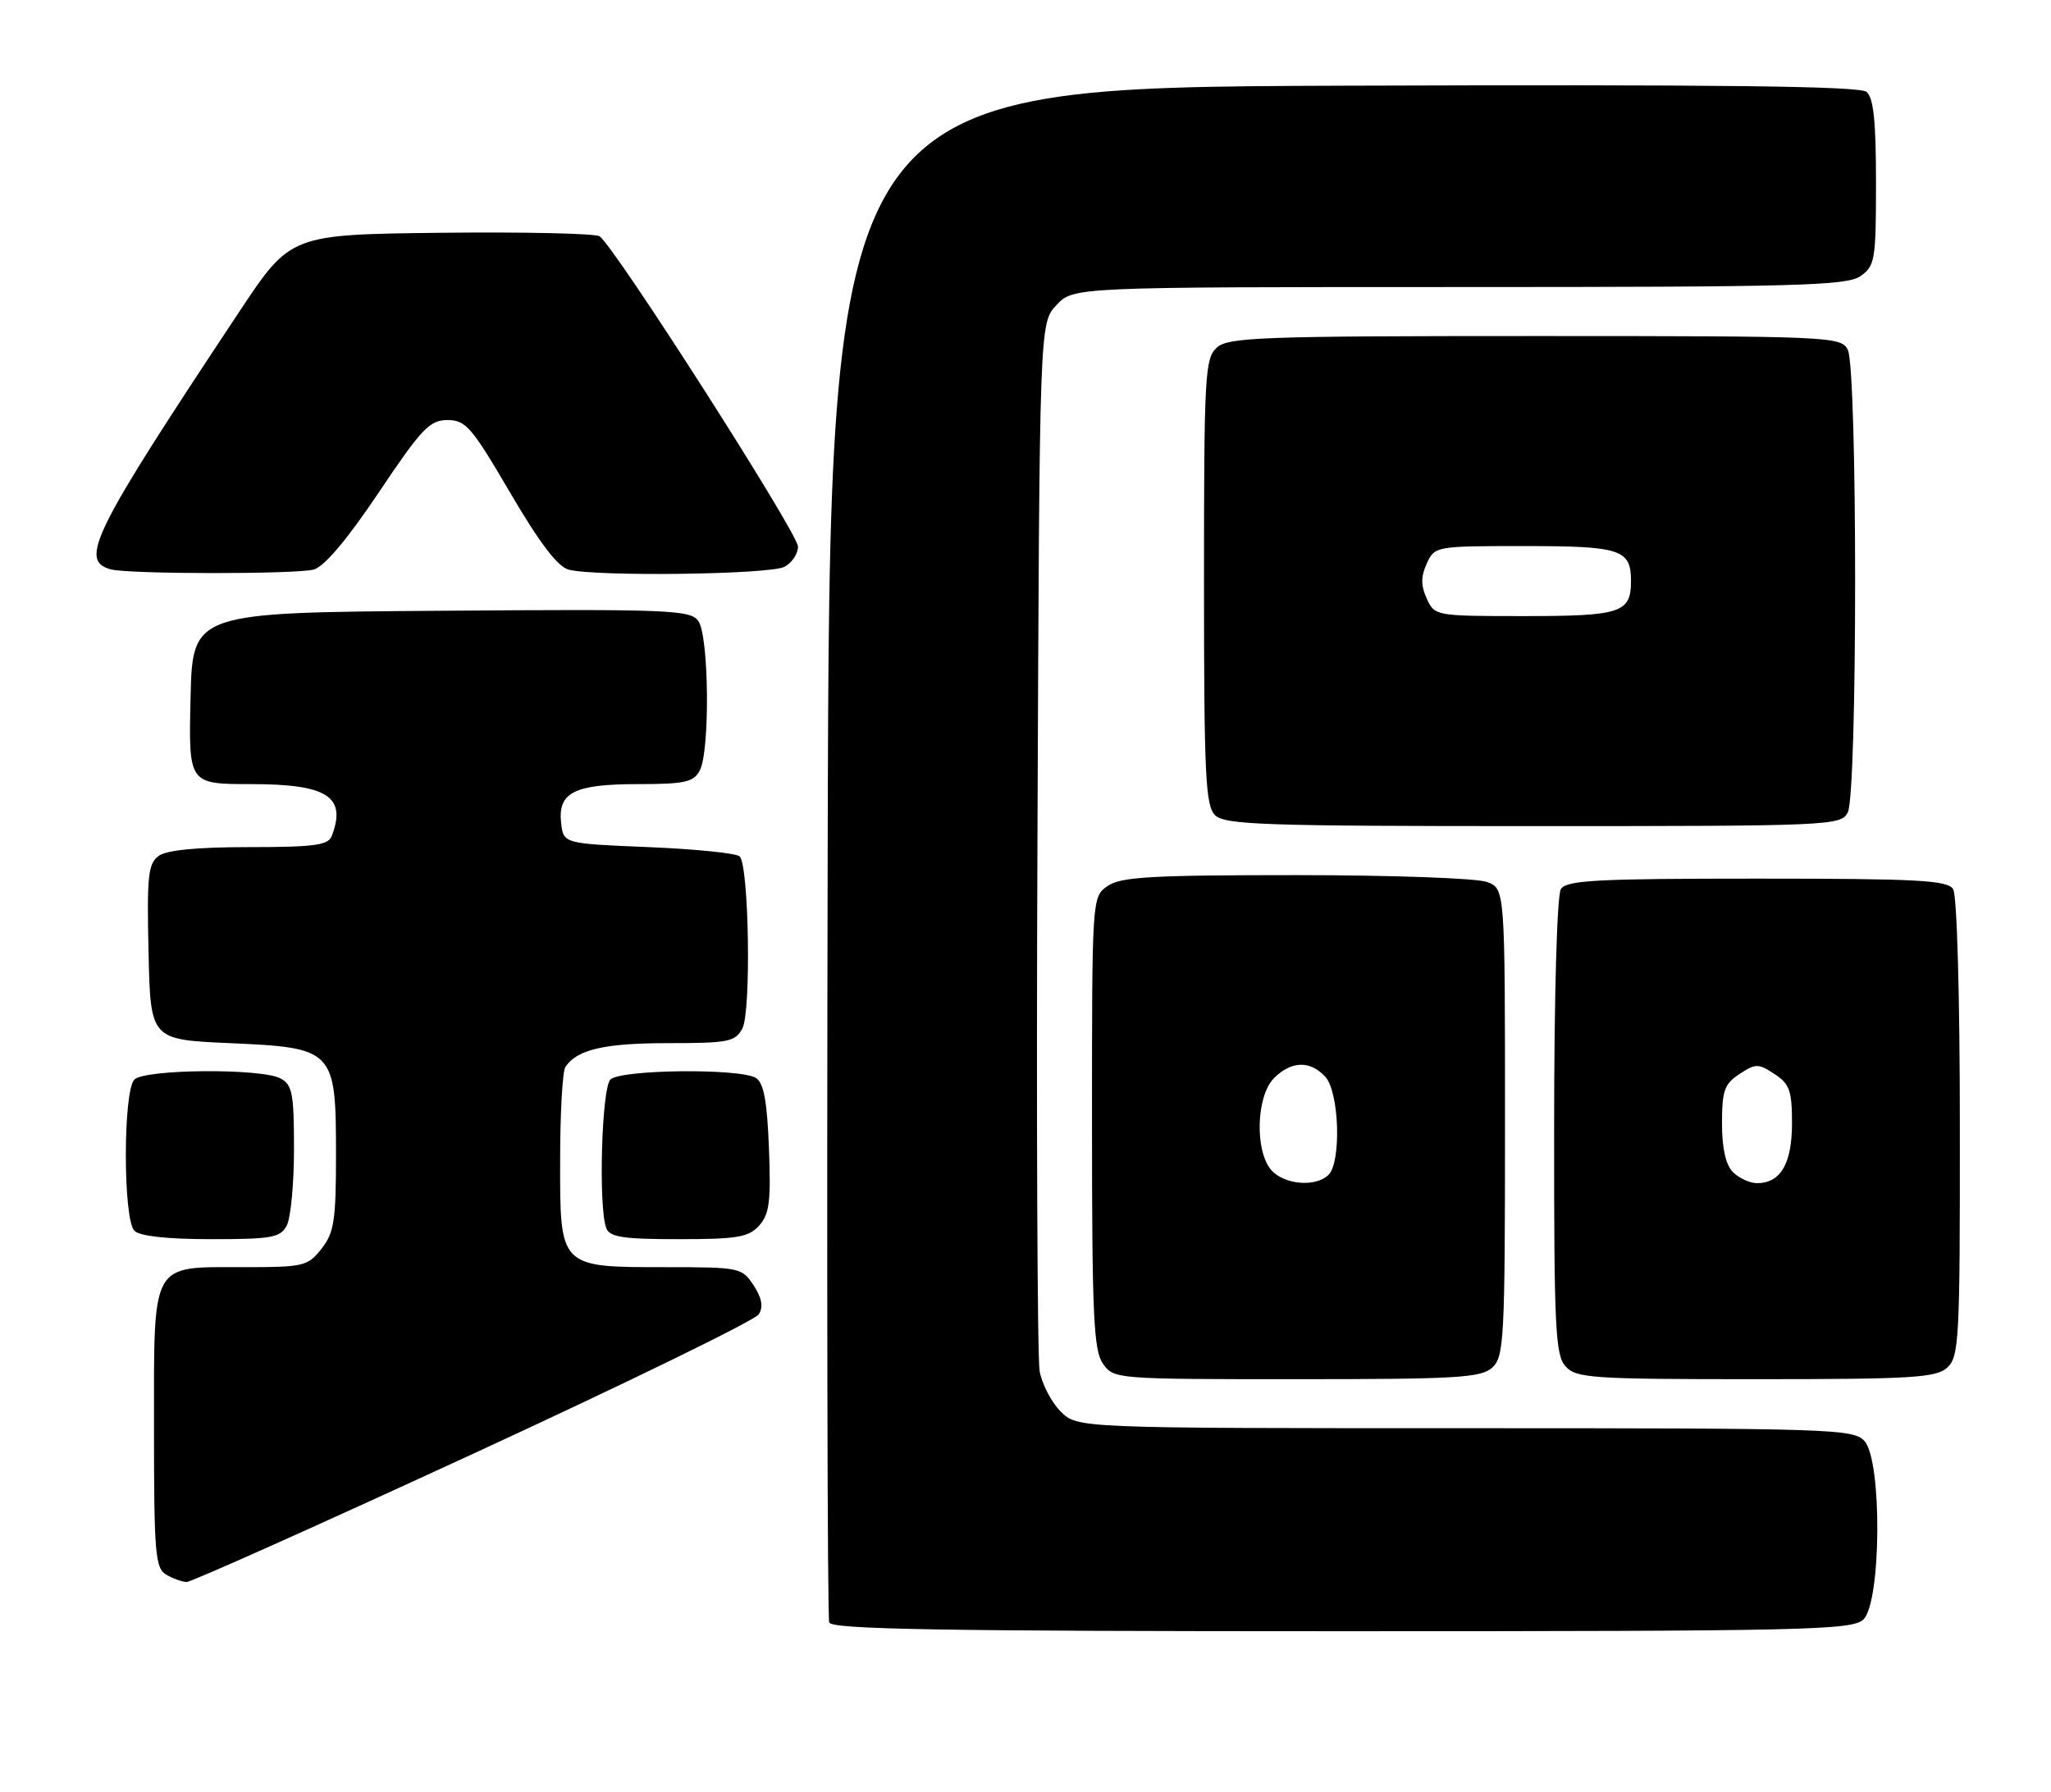 <?xml version="1.0" encoding="UTF-8" standalone="no"?>
<!DOCTYPE svg PUBLIC "-//W3C//DTD SVG 1.1//EN" "http://www.w3.org/Graphics/SVG/1.1/DTD/svg11.dtd" >
<svg xmlns="http://www.w3.org/2000/svg" xmlns:xlink="http://www.w3.org/1999/xlink" version="1.1" viewBox="0 0 293 256">
 <g >
 <path fill="currentColor"
d=" M 266.17 231.35 C 268.76 229.00 268.90 208.65 266.35 205.83 C 264.78 204.10 261.69 204.00 209.30 204.00 C 153.91 204.00 153.91 204.00 151.52 201.61 C 150.21 200.30 148.86 197.71 148.52 195.86 C 148.19 194.01 148.04 159.57 148.21 119.33 C 148.50 46.16 148.50 46.16 150.92 43.58 C 153.35 41.00 153.35 41.00 208.45 41.00 C 256.71 41.00 263.83 40.81 265.78 39.44 C 267.86 37.98 268.00 37.15 268.00 26.07 C 268.00 17.32 267.65 13.95 266.64 13.12 C 265.65 12.29 245.27 12.06 191.89 12.24 C 118.50 12.50 118.50 12.50 118.24 121.50 C 118.10 181.45 118.20 231.06 118.46 231.75 C 118.84 232.73 134.40 233.00 191.64 233.00 C 257.89 233.00 264.50 232.85 266.17 231.35 Z  M 67.62 207.64 C 89.51 197.54 107.86 188.59 108.39 187.74 C 109.07 186.66 108.85 185.43 107.66 183.60 C 106.00 181.07 105.68 181.00 95.20 181.00 C 79.86 181.00 80.00 181.14 80.02 165.69 C 80.02 158.99 80.36 153.00 80.77 152.40 C 82.42 149.91 86.36 149.00 95.40 149.00 C 104.05 149.00 105.03 148.81 106.05 146.91 C 107.33 144.52 107.00 123.66 105.67 122.33 C 105.21 121.87 99.36 121.28 92.67 121.00 C 80.50 120.50 80.50 120.50 80.16 117.55 C 79.67 113.19 82.03 112.00 91.16 112.00 C 97.82 112.00 99.08 111.72 99.96 110.07 C 101.45 107.29 101.29 90.77 99.75 88.68 C 98.61 87.12 95.49 86.99 63.00 87.24 C 27.50 87.50 27.50 87.50 27.22 99.75 C 26.94 112.00 26.94 112.00 35.90 112.00 C 46.78 112.00 49.55 113.79 47.39 119.42 C 46.89 120.73 44.88 121.00 35.58 121.00 C 28.15 121.00 23.80 121.42 22.66 122.26 C 21.16 123.36 20.97 125.14 21.22 136.01 C 21.50 148.50 21.50 148.50 32.84 149.00 C 47.76 149.66 48.00 149.91 48.00 164.98 C 48.00 174.34 47.73 176.07 45.93 178.37 C 43.96 180.87 43.39 181.00 34.76 181.00 C 21.42 181.00 22.00 179.95 22.00 204.11 C 22.00 221.90 22.18 224.00 23.75 224.92 C 24.71 225.48 26.02 225.95 26.66 225.97 C 27.29 225.99 45.72 217.74 67.62 207.64 Z  M 213.17 195.35 C 214.87 193.80 215.00 191.38 215.00 160.32 C 215.00 126.95 215.00 126.95 212.43 125.98 C 211.02 125.44 198.79 125.00 185.16 125.00 C 164.41 125.00 160.09 125.25 158.22 126.56 C 156.00 128.11 156.00 128.17 156.00 160.33 C 156.00 187.88 156.23 192.88 157.56 194.78 C 159.10 196.98 159.38 197.00 185.23 197.00 C 208.12 197.00 211.57 196.80 213.17 195.35 Z  M 278.17 195.35 C 279.87 193.81 280.00 191.41 279.98 161.10 C 279.98 142.30 279.57 127.86 279.02 127.00 C 278.22 125.73 273.98 125.50 251.00 125.50 C 228.02 125.50 223.78 125.73 222.98 127.00 C 222.43 127.86 222.02 142.24 222.02 160.92 C 222.00 189.70 222.19 193.55 223.65 195.17 C 225.18 196.85 227.38 197.00 250.83 197.00 C 273.17 197.00 276.57 196.79 278.17 195.35 Z  M 40.96 175.07 C 41.53 174.00 42.00 169.07 42.00 164.10 C 42.00 156.20 41.76 154.94 40.07 154.04 C 37.33 152.57 20.70 152.70 19.20 154.20 C 17.57 155.83 17.57 174.17 19.20 175.80 C 19.97 176.57 23.90 177.00 30.16 177.00 C 38.80 177.00 40.05 176.78 40.96 175.07 Z  M 108.45 175.06 C 109.91 173.44 110.15 171.62 109.85 164.02 C 109.59 157.31 109.11 154.68 108.00 153.98 C 105.77 152.57 88.65 152.75 87.20 154.20 C 85.94 155.46 85.47 172.45 86.61 175.42 C 87.10 176.71 88.99 177.00 96.95 177.00 C 105.32 177.00 106.94 176.73 108.45 175.06 Z  M 263.96 116.07 C 265.37 113.44 265.37 52.56 263.96 49.93 C 262.97 48.07 261.41 48.00 219.29 48.00 C 180.09 48.00 175.47 48.17 173.83 49.65 C 172.13 51.19 172.00 53.57 172.00 83.08 C 172.00 110.64 172.21 115.07 173.57 116.43 C 174.95 117.81 180.47 118.00 219.04 118.00 C 261.41 118.00 262.97 117.93 263.96 116.07 Z  M 44.82 81.35 C 46.32 80.95 49.58 77.08 54.09 70.37 C 60.23 61.21 61.38 60.00 63.93 60.00 C 66.54 60.00 67.40 61.01 72.88 70.38 C 77.05 77.50 79.66 80.94 81.22 81.36 C 85.05 82.39 110.01 82.07 112.07 80.96 C 113.13 80.40 114.00 79.09 114.00 78.07 C 114.00 76.17 87.73 35.11 85.65 33.75 C 85.02 33.34 74.83 33.12 63.00 33.25 C 41.50 33.50 41.50 33.50 34.20 44.50 C 13.19 76.14 11.22 80.10 15.85 81.33 C 18.46 82.02 42.25 82.04 44.82 81.35 Z  M 181.65 167.17 C 179.23 164.49 179.44 156.56 182.00 154.00 C 184.49 151.51 187.19 151.45 189.35 153.83 C 191.32 156.01 191.64 165.96 189.80 167.80 C 188.01 169.59 183.53 169.25 181.65 167.17 Z  M 247.57 167.43 C 246.53 166.39 246.00 164.03 246.00 160.45 C 246.00 155.79 246.34 154.82 248.50 153.41 C 250.82 151.89 251.18 151.89 253.50 153.41 C 255.66 154.82 256.00 155.79 256.00 160.45 C 256.00 166.21 254.37 169.00 251.00 169.00 C 249.98 169.00 248.44 168.29 247.57 167.43 Z  M 203.82 85.50 C 202.97 83.63 202.97 82.37 203.82 80.50 C 204.95 78.02 205.07 78.00 217.78 78.00 C 231.56 78.00 233.00 78.47 233.00 83.00 C 233.00 87.53 231.56 88.00 217.78 88.00 C 205.07 88.00 204.95 87.98 203.82 85.50 Z "/>
</g>
</svg>